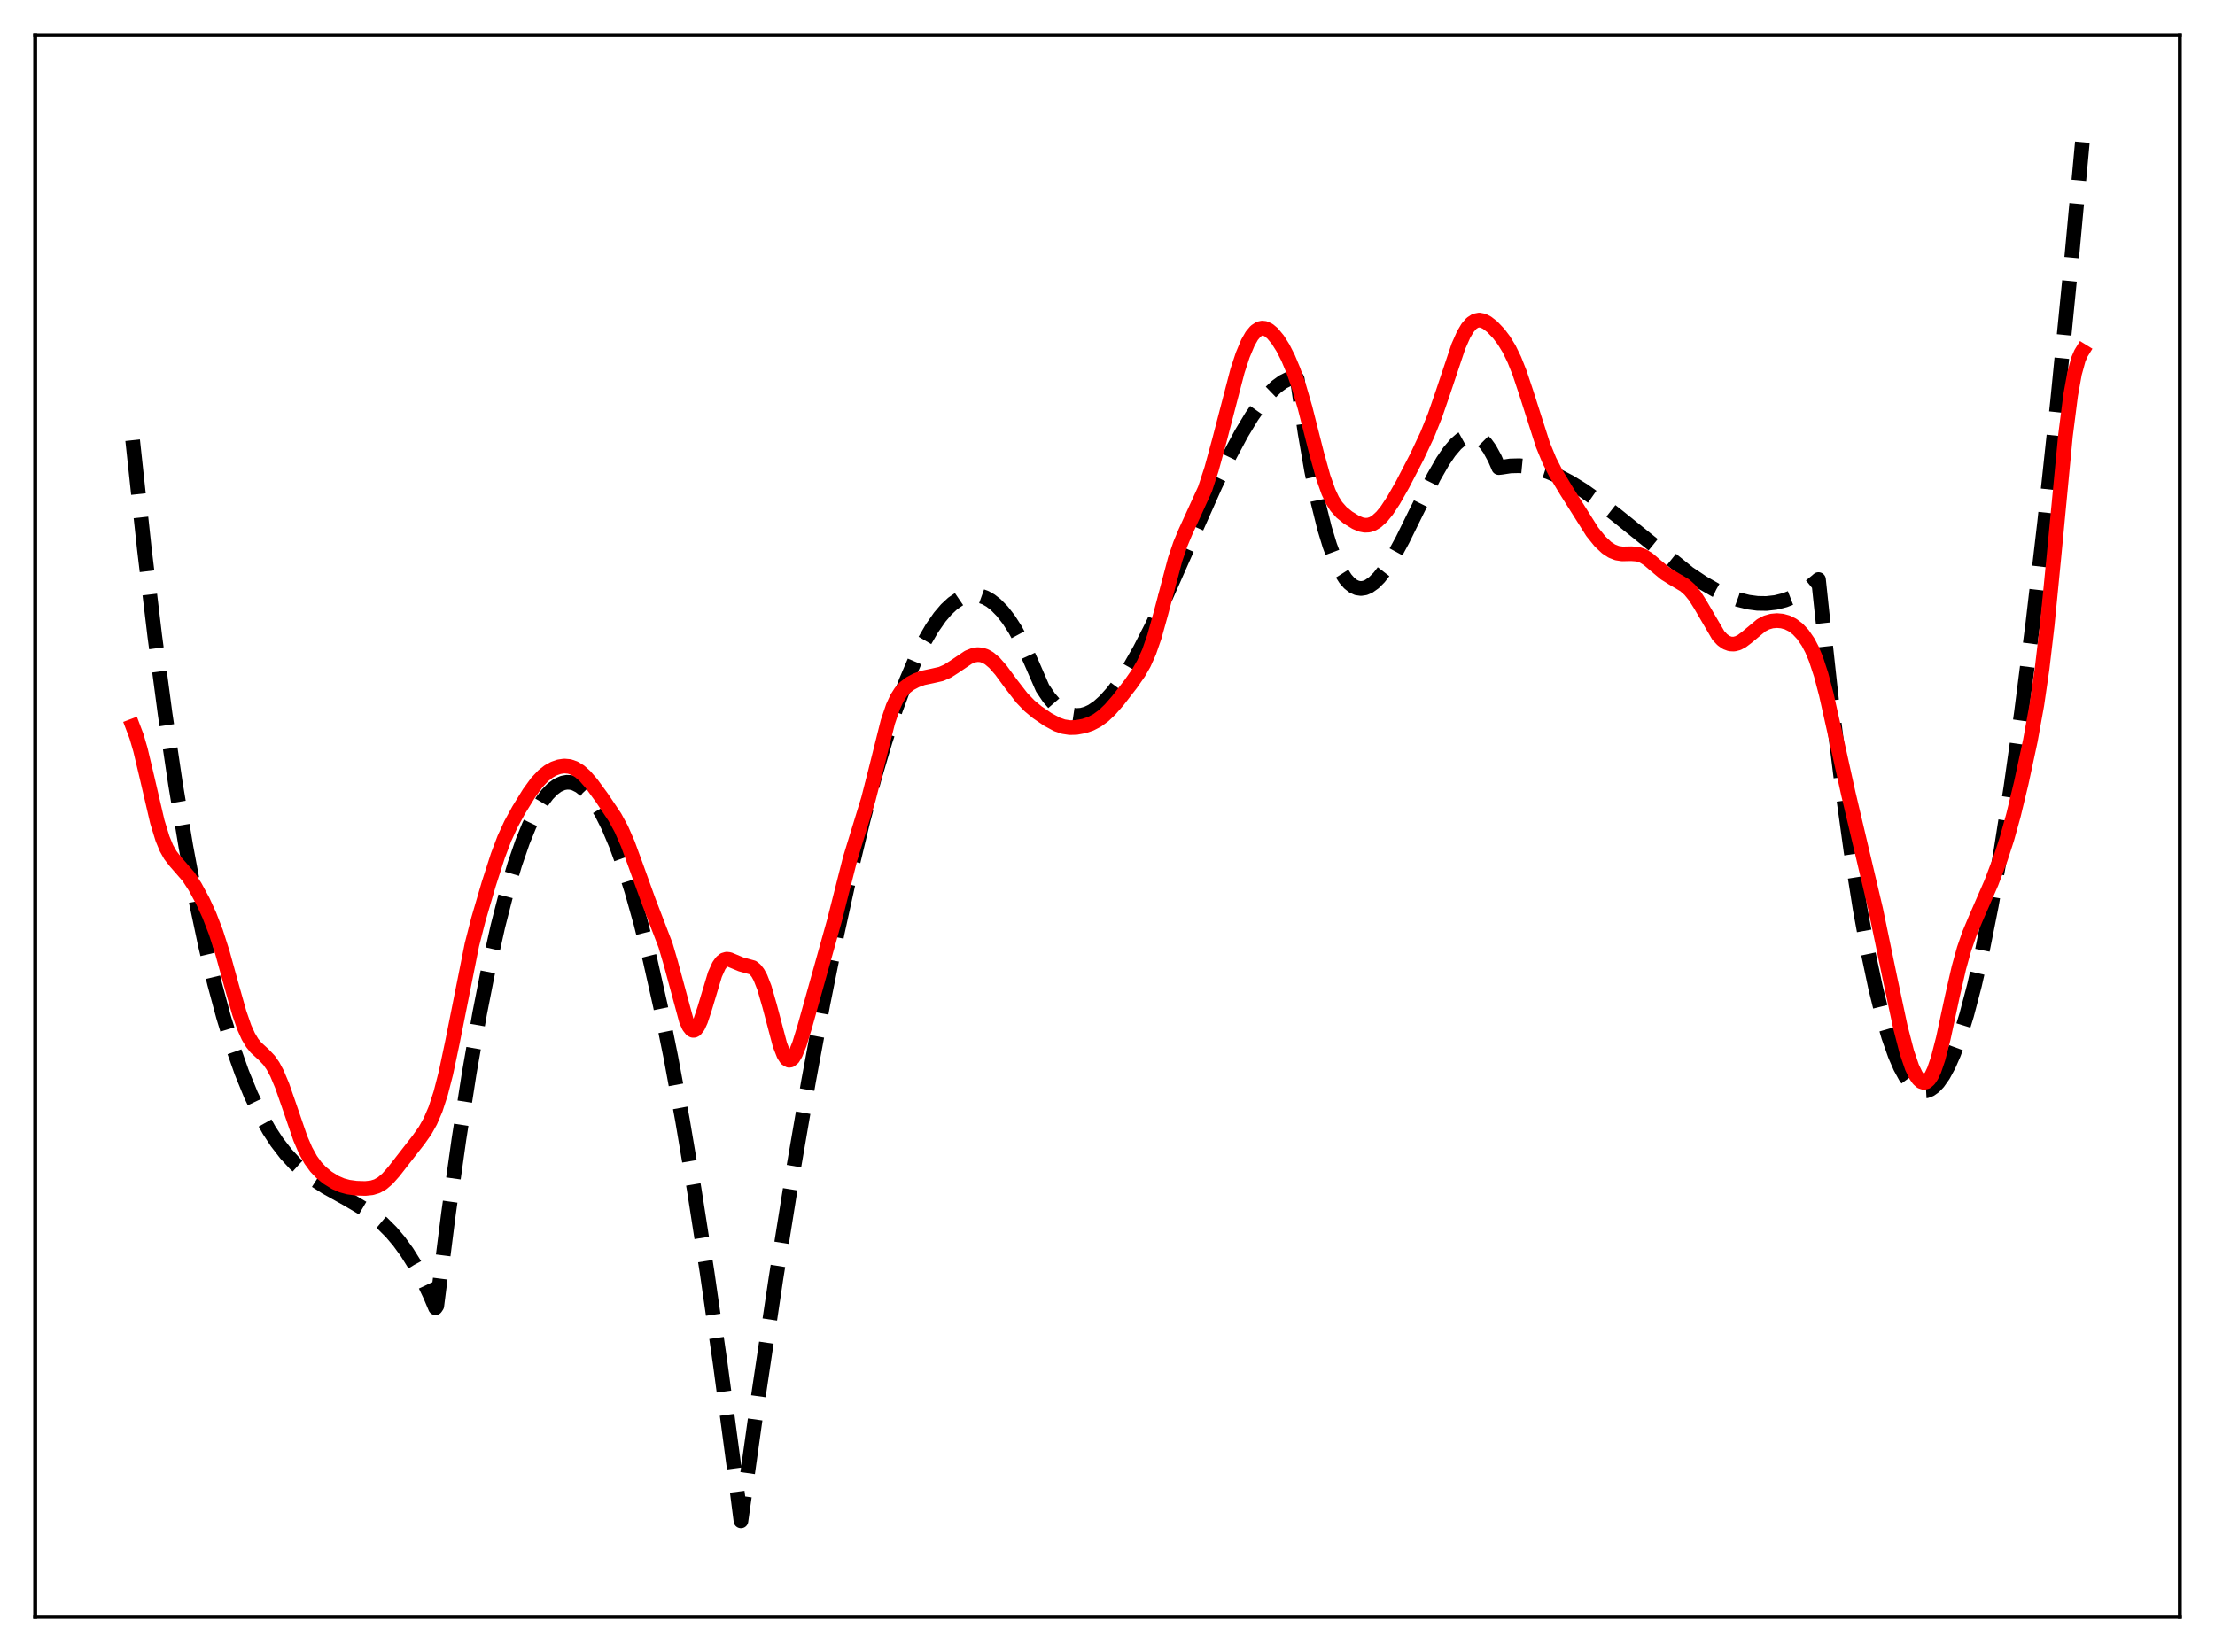 <?xml version="1.0" encoding="utf-8" standalone="no"?>
<!DOCTYPE svg PUBLIC "-//W3C//DTD SVG 1.1//EN"
  "http://www.w3.org/Graphics/SVG/1.1/DTD/svg11.dtd">
<svg xmlns:xlink="http://www.w3.org/1999/xlink" width="453.6pt" height="338.4pt" viewBox="0 0 453.6 338.4" xmlns="http://www.w3.org/2000/svg" version="1.1">
 <defs>
  <style type="text/css">*{stroke-linejoin: round; stroke-linecap: butt}</style>
 </defs>
 <g id="figure_1">
  <g id="patch_1">
   <path d="M 0 338.4 
L 453.6 338.4 
L 453.6 0 
L 0 0 
z
" style="fill: #ffffff"/>
  </g>
  <g id="axes_1">
   <g id="patch_2">
    <path d="M 7.2 331.2 
L 446.4 331.2 
L 446.4 7.2 
L 7.2 7.2 
z
" style="fill: #ffffff"/>
   </g>
   <g id="matplotlib.axis_1"/>
   <g id="matplotlib.axis_2"/>
   <g id="line2d_1">
    <path d="M 27.164 90.172 
L 29.559 112.428 
L 31.689 130.232 
L 33.818 146.274 
L 35.948 160.654 
L 38.077 173.47 
L 40.207 184.821 
L 42.07 193.628 
L 43.933 201.454 
L 45.796 208.366 
L 47.66 214.428 
L 49.523 219.709 
L 51.386 224.272 
L 53.249 228.184 
L 55.113 231.512 
L 56.71 233.949 
L 58.573 236.365 
L 60.436 238.385 
L 62.3 240.074 
L 64.429 241.685 
L 66.825 243.206 
L 71.084 245.575 
L 74.278 247.468 
L 76.407 248.97 
L 78.271 250.532 
L 80.134 252.395 
L 81.731 254.282 
L 83.328 256.479 
L 84.925 259.03 
L 86.522 261.974 
L 88.119 265.354 
L 89.184 267.869 
L 89.45 267.478 
L 91.846 248.574 
L 93.975 233.402 
L 96.105 219.738 
L 98.234 207.557 
L 100.097 198.094 
L 101.961 189.729 
L 103.824 182.445 
L 105.421 177.048 
L 107.018 172.422 
L 108.349 169.148 
L 109.68 166.395 
L 111.011 164.157 
L 112.076 162.733 
L 113.14 161.632 
L 114.205 160.849 
L 115.27 160.383 
L 116.068 160.238 
L 116.867 160.268 
L 117.665 160.471 
L 118.73 161.009 
L 119.795 161.849 
L 120.86 162.988 
L 121.924 164.423 
L 123.255 166.628 
L 124.586 169.283 
L 126.183 173.056 
L 127.78 177.458 
L 129.377 182.478 
L 131.241 189.102 
L 133.104 196.536 
L 135.233 206.002 
L 137.363 216.476 
L 139.759 229.434 
L 142.154 243.6 
L 144.816 260.712 
L 147.478 279.22 
L 150.406 301.132 
L 151.737 311.538 
L 155.463 284.911 
L 158.924 261.716 
L 162.384 240.06 
L 165.578 221.491 
L 168.506 205.714 
L 171.434 191.168 
L 174.096 179.045 
L 176.758 168.001 
L 179.153 159.008 
L 181.283 151.785 
L 183.412 145.305 
L 185.542 139.581 
L 187.405 135.205 
L 189.268 131.43 
L 190.865 128.68 
L 192.463 126.386 
L 193.793 124.827 
L 195.124 123.592 
L 196.455 122.686 
L 197.52 122.199 
L 198.585 121.927 
L 199.649 121.87 
L 200.714 122.032 
L 201.779 122.414 
L 202.844 123.017 
L 203.908 123.844 
L 205.239 125.196 
L 206.57 126.903 
L 207.901 128.97 
L 209.498 131.931 
L 211.095 135.422 
L 213.491 140.939 
L 214.822 142.916 
L 216.153 144.444 
L 217.217 145.358 
L 218.282 146.009 
L 219.347 146.408 
L 220.412 146.565 
L 221.476 146.493 
L 222.541 146.2 
L 223.606 145.698 
L 224.937 144.793 
L 226.268 143.599 
L 227.865 141.814 
L 229.462 139.679 
L 231.325 136.793 
L 233.455 133.047 
L 235.85 128.361 
L 238.778 122.13 
L 243.303 111.9 
L 248.893 99.349 
L 251.821 93.294 
L 254.217 88.811 
L 256.346 85.289 
L 258.209 82.634 
L 259.807 80.722 
L 261.404 79.183 
L 262.735 78.213 
L 264.065 77.547 
L 265.13 77.249 
L 265.396 77.208 
L 265.663 77.666 
L 267.26 88.656 
L 268.591 96.38 
L 269.921 102.879 
L 271.252 108.231 
L 272.317 111.737 
L 273.382 114.596 
L 274.447 116.846 
L 275.511 118.528 
L 276.31 119.439 
L 277.108 120.068 
L 277.907 120.431 
L 278.705 120.545 
L 279.504 120.427 
L 280.303 120.092 
L 281.367 119.338 
L 282.432 118.267 
L 283.763 116.543 
L 285.36 114.009 
L 287.223 110.576 
L 290.151 104.628 
L 293.612 97.706 
L 295.475 94.466 
L 296.806 92.513 
L 298.137 90.947 
L 299.201 90.023 
L 300.266 89.435 
L 301.065 89.237 
L 301.863 89.266 
L 302.662 89.538 
L 303.46 90.07 
L 304.259 90.878 
L 305.057 91.979 
L 306.122 93.929 
L 306.921 95.776 
L 307.453 95.724 
L 309.316 95.437 
L 311.18 95.393 
L 313.043 95.574 
L 314.906 95.964 
L 317.036 96.644 
L 319.165 97.548 
L 321.561 98.802 
L 324.223 100.447 
L 327.417 102.703 
L 331.409 105.832 
L 345.783 117.428 
L 348.711 119.38 
L 351.373 120.903 
L 353.769 122.028 
L 355.898 122.8 
L 358.028 123.333 
L 359.891 123.582 
L 361.754 123.611 
L 363.617 123.402 
L 365.481 122.939 
L 367.078 122.327 
L 368.675 121.505 
L 370.272 120.461 
L 372.135 118.95 
L 372.401 118.708 
L 373.2 126.218 
L 375.329 145.718 
L 377.193 160.899 
L 379.056 174.355 
L 380.919 186.115 
L 382.516 194.87 
L 384.113 202.42 
L 385.444 207.806 
L 386.775 212.379 
L 388.106 216.151 
L 389.171 218.599 
L 390.236 220.547 
L 391.3 222 
L 392.099 222.769 
L 392.897 223.265 
L 393.696 223.491 
L 394.495 223.448 
L 395.293 223.141 
L 396.092 222.569 
L 396.89 221.737 
L 397.955 220.226 
L 399.02 218.261 
L 400.084 215.847 
L 401.415 212.208 
L 402.746 207.888 
L 404.343 201.821 
L 405.94 194.807 
L 407.804 185.455 
L 409.667 174.87 
L 411.796 161.304 
L 413.926 146.213 
L 416.321 127.469 
L 418.717 106.915 
L 421.379 82.033 
L 424.041 55.084 
L 426.436 29.134 
L 426.436 29.134 
" clip-path="url(#p737aabbe44)" style="fill: none; stroke-dasharray: 11.1,4.8; stroke-dashoffset: 0; stroke: #000000; stroke-width: 3"/>
   </g>
   <g id="line2d_2">
    <path d="M 27.164 148.745 
L 27.962 150.847 
L 28.761 153.583 
L 30.092 159.188 
L 32.221 168.325 
L 33.286 171.794 
L 34.084 173.724 
L 34.883 175.148 
L 35.948 176.518 
L 38.609 179.574 
L 39.94 181.618 
L 41.537 184.574 
L 42.868 187.469 
L 44.199 190.915 
L 45.53 195.063 
L 47.393 201.81 
L 48.991 207.456 
L 50.055 210.522 
L 50.854 212.3 
L 51.652 213.635 
L 52.451 214.611 
L 54.048 216.072 
L 55.113 217.201 
L 55.911 218.351 
L 56.71 219.843 
L 57.775 222.373 
L 59.105 226.192 
L 61.501 233.169 
L 62.566 235.642 
L 63.631 237.576 
L 64.695 239.038 
L 65.76 240.157 
L 67.091 241.242 
L 68.688 242.225 
L 70.019 242.801 
L 71.35 243.163 
L 72.947 243.38 
L 74.81 243.439 
L 76.141 243.3 
L 77.206 242.974 
L 78.271 242.371 
L 79.335 241.461 
L 80.666 239.962 
L 85.724 233.467 
L 87.055 231.586 
L 88.119 229.692 
L 89.184 227.211 
L 90.249 223.95 
L 91.313 219.812 
L 92.644 213.522 
L 96.637 193.515 
L 97.968 188.318 
L 100.097 181.049 
L 101.961 175.268 
L 103.292 171.748 
L 104.623 168.848 
L 106.22 165.931 
L 108.349 162.476 
L 109.946 160.278 
L 111.277 158.87 
L 112.342 158.04 
L 113.407 157.445 
L 114.471 157.067 
L 115.536 156.909 
L 116.601 157 
L 117.665 157.366 
L 118.73 158.024 
L 119.795 158.971 
L 121.126 160.505 
L 123.255 163.417 
L 125.917 167.381 
L 127.248 169.828 
L 128.579 172.879 
L 130.176 177.239 
L 132.838 184.62 
L 136.298 193.643 
L 137.363 197.268 
L 140.557 209.074 
L 141.089 210.241 
L 141.622 210.916 
L 141.888 211.05 
L 142.154 211.046 
L 142.42 210.903 
L 142.953 210.219 
L 143.485 209.058 
L 144.284 206.652 
L 146.413 199.583 
L 147.212 197.812 
L 147.744 197.055 
L 148.276 196.622 
L 148.809 196.468 
L 149.341 196.525 
L 150.406 196.972 
L 151.737 197.526 
L 154.132 198.187 
L 154.665 198.618 
L 155.197 199.295 
L 155.729 200.265 
L 156.528 202.308 
L 157.593 205.993 
L 159.722 214.029 
L 160.521 216.072 
L 161.053 216.877 
L 161.585 217.185 
L 161.852 217.15 
L 162.384 216.715 
L 162.916 215.836 
L 163.715 213.843 
L 164.78 210.385 
L 170.902 188.486 
L 174.096 175.88 
L 175.693 170.67 
L 177.823 163.726 
L 179.153 158.538 
L 181.815 147.899 
L 182.88 144.754 
L 183.679 143.018 
L 184.477 141.758 
L 185.276 140.863 
L 186.34 140.038 
L 187.671 139.334 
L 189.002 138.857 
L 190.865 138.468 
L 192.729 138.046 
L 194.06 137.46 
L 195.391 136.609 
L 198.319 134.632 
L 199.383 134.211 
L 200.182 134.083 
L 200.98 134.141 
L 201.779 134.397 
L 202.577 134.852 
L 203.642 135.754 
L 204.973 137.272 
L 207.103 140.167 
L 209.232 142.918 
L 210.829 144.578 
L 212.426 145.903 
L 214.556 147.359 
L 216.419 148.369 
L 217.75 148.836 
L 219.081 149.041 
L 220.412 149.005 
L 222.009 148.709 
L 223.34 148.257 
L 224.671 147.57 
L 226.001 146.596 
L 227.332 145.329 
L 228.929 143.499 
L 231.591 140.062 
L 233.188 137.771 
L 234.253 135.913 
L 235.318 133.536 
L 236.383 130.467 
L 237.713 125.704 
L 240.641 114.624 
L 241.706 111.485 
L 242.771 108.938 
L 246.764 100.194 
L 248.095 96.13 
L 249.692 90.293 
L 253.418 75.988 
L 254.483 72.745 
L 255.548 70.195 
L 256.346 68.79 
L 257.145 67.833 
L 257.943 67.316 
L 258.476 67.202 
L 259.008 67.257 
L 259.807 67.625 
L 260.605 68.291 
L 261.67 69.576 
L 262.735 71.263 
L 263.799 73.357 
L 264.864 75.902 
L 265.929 78.96 
L 267.26 83.529 
L 269.655 92.972 
L 270.986 97.747 
L 272.051 100.751 
L 272.849 102.45 
L 273.648 103.724 
L 274.713 104.935 
L 276.044 106.013 
L 277.641 106.997 
L 278.705 107.438 
L 279.504 107.59 
L 280.303 107.549 
L 281.101 107.292 
L 281.9 106.811 
L 282.964 105.835 
L 284.029 104.521 
L 285.36 102.506 
L 287.223 99.235 
L 290.151 93.585 
L 292.281 89.057 
L 293.878 85.088 
L 295.475 80.459 
L 298.669 70.921 
L 299.734 68.519 
L 300.532 67.171 
L 301.331 66.24 
L 302.129 65.714 
L 302.928 65.555 
L 303.727 65.706 
L 304.525 66.108 
L 305.59 66.936 
L 306.921 68.334 
L 307.985 69.74 
L 309.05 71.483 
L 310.115 73.667 
L 311.18 76.351 
L 312.511 80.331 
L 315.971 91.144 
L 317.302 94.375 
L 318.633 96.981 
L 320.762 100.51 
L 326.086 108.948 
L 327.683 110.922 
L 329.014 112.177 
L 330.079 112.878 
L 331.143 113.294 
L 332.208 113.455 
L 334.071 113.416 
L 335.402 113.515 
L 336.467 113.879 
L 337.532 114.541 
L 339.129 115.901 
L 340.992 117.454 
L 342.589 118.454 
L 344.985 119.869 
L 346.049 120.812 
L 347.114 122.121 
L 348.179 123.811 
L 351.905 130.184 
L 352.704 131.034 
L 353.503 131.603 
L 354.301 131.899 
L 355.1 131.937 
L 355.898 131.735 
L 356.697 131.321 
L 357.761 130.515 
L 360.689 128.073 
L 361.754 127.521 
L 362.819 127.213 
L 363.884 127.116 
L 364.948 127.209 
L 366.013 127.503 
L 367.078 128.032 
L 368.143 128.839 
L 369.207 129.975 
L 370.272 131.53 
L 371.071 133.056 
L 371.869 134.966 
L 372.934 138.205 
L 373.999 142.243 
L 375.596 149.382 
L 378.524 162.613 
L 384.113 186.277 
L 387.041 200.373 
L 389.171 210.384 
L 390.502 215.537 
L 391.567 218.649 
L 392.365 220.303 
L 392.897 221.062 
L 393.43 221.537 
L 393.962 221.715 
L 394.495 221.582 
L 395.027 221.123 
L 395.559 220.327 
L 396.092 219.187 
L 396.89 216.847 
L 397.955 212.712 
L 399.818 204.053 
L 401.149 198.237 
L 402.214 194.403 
L 403.279 191.32 
L 404.609 188.148 
L 407.804 180.811 
L 409.667 175.879 
L 410.998 171.78 
L 412.329 166.987 
L 413.926 160.377 
L 415.789 151.704 
L 417.12 144.338 
L 418.185 137.014 
L 419.249 127.963 
L 420.58 114.39 
L 422.976 89.274 
L 424.041 80.928 
L 424.839 76.491 
L 425.638 73.572 
L 426.17 72.35 
L 426.436 71.919 
L 426.436 71.919 
" clip-path="url(#p737aabbe44)" style="fill: none; stroke: #ff0000; stroke-width: 3; stroke-linecap: square"/>
   </g>
   <g id="patch_3">
    <path d="M 7.2 331.2 
L 7.2 7.2 
" style="fill: none; stroke: #000000; stroke-width: 0.8; stroke-linejoin: miter; stroke-linecap: square"/>
   </g>
   <g id="patch_4">
    <path d="M 446.4 331.2 
L 446.4 7.2 
" style="fill: none; stroke: #000000; stroke-width: 0.8; stroke-linejoin: miter; stroke-linecap: square"/>
   </g>
   <g id="patch_5">
    <path d="M 7.2 331.2 
L 446.4 331.2 
" style="fill: none; stroke: #000000; stroke-width: 0.8; stroke-linejoin: miter; stroke-linecap: square"/>
   </g>
   <g id="patch_6">
    <path d="M 7.2 7.2 
L 446.4 7.2 
" style="fill: none; stroke: #000000; stroke-width: 0.8; stroke-linejoin: miter; stroke-linecap: square"/>
   </g>
  </g>
 </g>
 <defs>
  <clipPath id="p737aabbe44">
   <rect x="7.2" y="7.2" width="439.2" height="324"/>
  </clipPath>
 </defs>
</svg>
